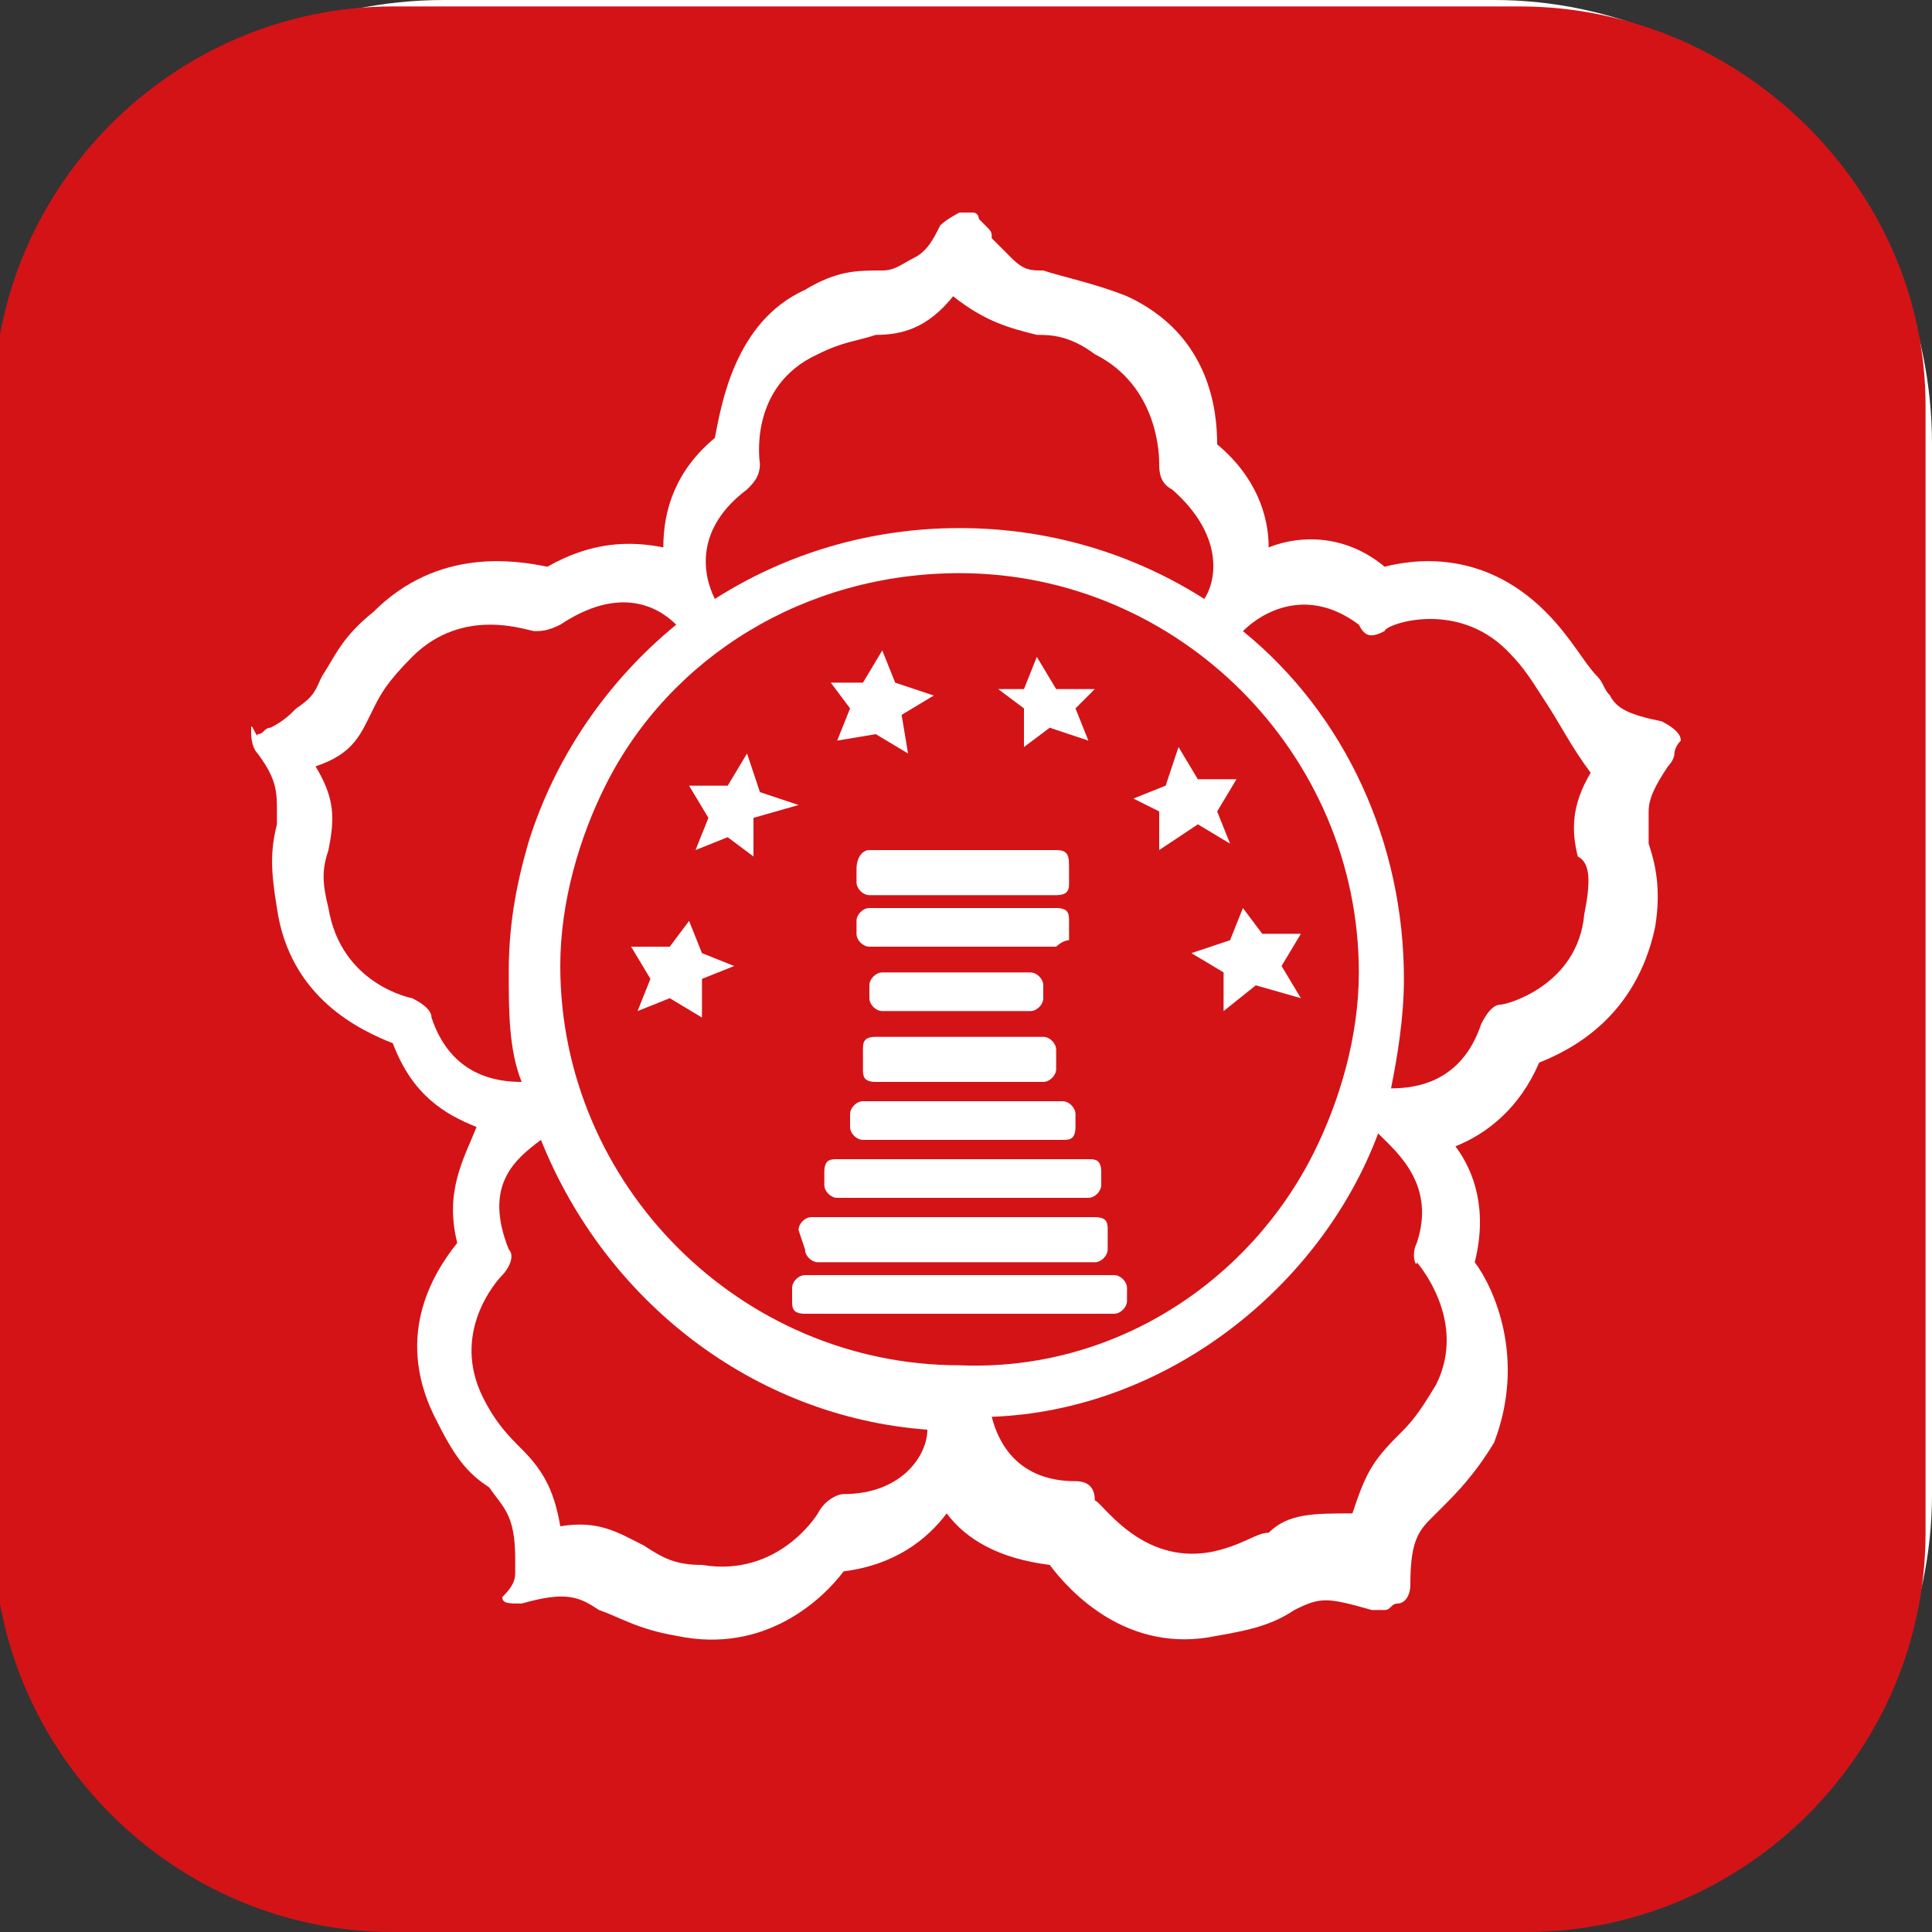 <?xml version="1.0" encoding="utf-8"?>
<!-- Generator: Adobe Illustrator 24.1.1, SVG Export Plug-In . SVG Version: 6.00 Build 0)  -->
<svg version="1.1" id="Layer_1" xmlns="http://www.w3.org/2000/svg" xmlns:xlink="http://www.w3.org/1999/xlink" x="0px" y="0px"
	 viewBox="0 0 30 30" style="enable-background:new 0 0 30 30;" xml:space="preserve">
<rect x="0" y="0" width="30" height="30" fill="#333333" stroke="none"/>
<style type="text/css">
	.st0{fill:#FFFFFF;}
	.st1{fill:#D41317;}
</style>
<path class="st0" d="M23.1,30H6.9C3.1,30,0,26.9,0,23.1V6.9C0,3.1,3.1,0,6.9,0h16.3C26.9,0,30,3.1,30,6.9v16.3
	C30,26.9,26.9,30,23.1,30z"/>
<g>
	<path class="st1" d="M8.1,16.8c-0.2-0.5-0.2-1.1-0.2-1.7l0,0l0,0l0,0l0,0c0-0.7,0.1-1.3,0.3-2c0.4-1.3,1.2-2.5,2.3-3.4
		c-0.3-0.3-0.9-0.6-1.8,0C8.5,9.8,8.4,9.8,8.3,9.8c-0.1,0-1.1-0.4-1.9,0.4C6,10.6,5.9,10.8,5.8,11c-0.2,0.4-0.3,0.7-0.9,0.9
		c0.3,0.5,0.3,0.8,0.2,1.3c-0.1,0.3-0.1,0.5,0,0.9c0.2,1.2,1.3,1.4,1.3,1.4c0.2,0.1,0.3,0.2,0.3,0.3C7,16.7,7.7,16.8,8.1,16.8"/>
	<path class="st1" d="M20.4,17.9c0.4-0.8,0.7-1.8,0.7-2.8c0-3.4-2.8-6.2-6.2-6.2c-2.4,0-4.5,1.3-5.5,3.3c-0.4,0.8-0.7,1.8-0.7,2.8
		c0,3.4,2.8,6.2,6.2,6.2C17.3,21.3,19.4,19.9,20.4,17.9 M15.9,10.7l0.2-0.5l0.3,0.5H17L16.7,11l0.2,0.5l-0.6-0.2l-0.4,0.3v-0.6
		l-0.4-0.3L15.9,10.7z M13.6,16.1h2.6c0.1,0,0.2,0.1,0.2,0.2v0.3c0,0.1-0.1,0.2-0.2,0.2h-2.6c-0.2,0-0.2-0.1-0.2-0.2v-0.3
		C13.4,16.2,13.4,16.1,13.6,16.1 M13.5,15.5v-0.2c0-0.1,0.1-0.2,0.2-0.2H16c0.1,0,0.2,0.1,0.2,0.2v0.2c0,0.1-0.1,0.2-0.2,0.2h-2.3
		C13.6,15.7,13.5,15.6,13.5,15.5 M16.4,14.7h-2.9c-0.1,0-0.2-0.1-0.2-0.2v-0.2c0-0.1,0.1-0.2,0.2-0.2h2.9c0.2,0,0.2,0.1,0.2,0.2v0.3
		C16.5,14.6,16.4,14.7,16.4,14.7 M13.4,17.1h3.1c0.1,0,0.2,0.1,0.2,0.2v0.2c0,0.2-0.1,0.2-0.2,0.2h-3.1c-0.1,0-0.2-0.1-0.2-0.2v-0.2
		C13.2,17.2,13.3,17.1,13.4,17.1 M16.4,13.2c0.2,0,0.2,0.1,0.2,0.3v0.2c0,0.1,0,0.2-0.2,0.2h-2.9c-0.1,0-0.2-0.1-0.2-0.2v-0.2
		c0-0.2,0.1-0.3,0.2-0.3H16.4z M13.4,10.6l0.3-0.5l0.2,0.5l0.6,0.2l-0.5,0.3l0.1,0.6l-0.5-0.3L13,11.5l0.2-0.5l-0.3-0.4
		C12.9,10.6,13.4,10.6,13.4,10.6z M12.8,18.2c0-0.2,0.1-0.2,0.2-0.2h3.9c0.1,0,0.2,0,0.2,0.2v0.2c0,0.1-0.1,0.2-0.2,0.2h-3.9
		c-0.1,0-0.2-0.1-0.2-0.2C12.8,18.3,12.8,18.2,12.8,18.2z M12.4,19.1c0-0.1,0.1-0.2,0.2-0.2H17c0.2,0,0.2,0.1,0.2,0.2v0.3
		c0,0.1-0.1,0.2-0.2,0.2h-4.3c-0.1,0-0.2-0.1-0.2-0.2L12.4,19.1L12.4,19.1z M10.9,15.2v0.6l-0.5-0.3l-0.5,0.2l0.2-0.5l-0.3-0.5h0.6
		l0.3-0.4l0.2,0.5l0.5,0.2L10.9,15.2z M11.7,12.7v0.6l-0.4-0.3l-0.5,0.2l0.2-0.5l-0.3-0.5h0.6l0.3-0.5l0.2,0.6l0.6,0.2L11.7,12.7z
		 M17.5,20.2c0,0.1-0.1,0.2-0.2,0.2h-4.8c-0.2,0-0.2-0.1-0.2-0.2v-0.2c0-0.1,0.1-0.2,0.2-0.2h4.8c0.1,0,0.2,0.1,0.2,0.2V20.2z
		 M17.6,12.4l0.5-0.2l0.2-0.6l0.3,0.5h0.6l-0.3,0.5l0.2,0.5l-0.5-0.3L18,13.2v-0.6L17.6,12.4z M19,15.7v-0.6l-0.5-0.3l0.6-0.2
		l0.2-0.5l0.3,0.4h0.6l-0.3,0.5l0.3,0.5l-0.7-0.2L19,15.7z"/>
	<path class="st1" d="M8.4,17.7C8,18,7.5,18.4,7.9,19.4c0.1,0.1,0,0.3-0.1,0.4c-0.1,0.1-0.8,0.9-0.3,1.9c0.2,0.4,0.4,0.6,0.6,0.8
		c0.3,0.3,0.5,0.6,0.6,1.2c0.6-0.1,0.9,0.1,1.3,0.3c0.3,0.2,0.5,0.3,0.9,0.3c1.2,0.2,1.8-0.8,1.8-0.8c0.1-0.2,0.3-0.3,0.4-0.3
		c0.9,0,1.3-0.6,1.3-1C11.7,22,9.4,20.2,8.4,17.7"/>
	<path class="st1" d="M22,19.3c0.3-0.9-0.3-1.4-0.6-1.7c-0.9,2.4-3.3,4.3-6,4.4c0.1,0.4,0.4,1,1.3,1c0.2,0,0.3,0.1,0.3,0.3
		c0.1,0,0.7,1,1.8,0.8c0.5-0.1,0.7-0.3,0.9-0.3c0.3-0.3,0.7-0.3,1.3-0.3c0.2-0.6,0.3-0.8,0.7-1.2c0.2-0.2,0.3-0.3,0.6-0.8
		c0.5-1-0.3-1.9-0.3-1.9C22,19.7,21.9,19.5,22,19.3"/>
	<path class="st1" d="M14.9,8.2c1.4,0,2.7,0.4,3.8,1.1c0.2-0.3,0.3-1-0.5-1.7C18,7.5,18,7.3,18,7.2C18,7.1,18,6,17,5.5
		c-0.4-0.3-0.7-0.3-0.9-0.3c-0.4-0.1-0.8-0.2-1.3-0.6c-0.4,0.5-0.8,0.6-1.2,0.6c-0.3,0.1-0.5,0.1-0.9,0.3c-1.1,0.5-0.9,1.7-0.9,1.7
		c0,0.2-0.1,0.3-0.2,0.4c-0.8,0.6-0.7,1.3-0.5,1.7C12.2,8.6,13.5,8.2,14.9,8.2"/>
	<path class="st1" d="M23.6,0.1H6.1c-3.4,0-6.2,2.8-6.2,6.2v17.5c0,3.4,2.8,6.2,6.2,6.2h17.6c3.4,0,6.2-2.8,6.2-6.2V6.3
		C29.9,2.9,27,0.1,23.6,0.1 M26,11.7L26,11.7L26,11.7L26,11.7L26,11.7c0,0.1-0.1,0.2-0.1,0.2c-0.2,0.3-0.3,0.5-0.3,0.7
		c0,0.2,0,0.3,0,0.5c0.1,0.3,0.2,0.7,0.1,1.3c-0.3,1.4-1.3,1.9-1.8,2.1c-0.3,0.7-0.8,1.1-1.3,1.3c0.3,0.4,0.5,1,0.3,1.8
		c0.3,0.4,0.8,1.5,0.3,2.8c-0.3,0.5-0.6,0.8-0.8,1c-0.1,0.1-0.1,0.1-0.2,0.2c-0.2,0.2-0.3,0.4-0.3,1c0,0.2-0.1,0.3-0.2,0.3
		c-0.1,0-0.1,0.1-0.2,0.1l0,0l0,0l0,0l0,0l0,0c-0.1,0-0.1,0-0.2,0c-0.7-0.2-0.8-0.2-1.2,0l0,0l0,0c-0.3,0.2-0.6,0.3-1.2,0.4
		c-1.4,0.3-2.3-0.7-2.6-1.1c-0.8-0.1-1.3-0.4-1.6-0.8c-0.3,0.4-0.8,0.8-1.6,0.9c-0.3,0.4-1.2,1.3-2.6,1c-0.6-0.1-0.9-0.3-1.2-0.4
		c-0.3-0.2-0.5-0.3-1.2-0.1c-0.2,0-0.3,0-0.3-0.1C8,24.6,8,24.5,8,24.4l0,0l0,0l0,0l0,0c0-0.1,0-0.1,0-0.2c0-0.7-0.2-0.8-0.4-1.1
		c-0.3-0.2-0.5-0.4-0.8-1c-0.7-1.3-0.1-2.3,0.3-2.8c-0.2-0.8,0.1-1.3,0.3-1.8c-0.5-0.2-1-0.5-1.3-1.3c-0.5-0.2-1.6-0.7-1.8-2.1
		c-0.1-0.6-0.1-0.9,0-1.3c0-0.1,0-0.1,0-0.2c0-0.3,0-0.5-0.3-0.9c-0.1-0.1-0.1-0.3-0.1-0.3l0,0l0,0c0,0,0,0,0-0.1S4,11.5,4,11.4l0,0
		l0,0l0,0l0,0c0.1,0,0.1-0.1,0.2-0.1c0.2-0.1,0.3-0.2,0.4-0.3l0,0l0,0c0.3-0.2,0.3-0.3,0.4-0.5c0.2-0.3,0.3-0.6,0.8-1
		c1-1,2.2-0.8,2.7-0.7c0.7-0.4,1.3-0.4,1.8-0.3c0-0.6,0.2-1.2,0.8-1.7c0.1-0.5,0.3-1.8,1.4-2.3c0.5-0.3,0.8-0.3,1.2-0.3
		c0.2,0,0.3-0.1,0.5-0.2c0.2-0.1,0.3-0.3,0.4-0.5c0.1-0.1,0.3-0.2,0.3-0.2c0.1,0,0.1,0,0.2,0l0,0l0,0l0,0l0,0c0.1,0,0.1,0.1,0.1,0.1
		l0.1,0.1c0.1,0.1,0.1,0.1,0.1,0.2c0.1,0.1,0.3,0.3,0.3,0.3c0.2,0.2,0.3,0.2,0.5,0.2c0.3,0.1,0.8,0.2,1.3,0.4
		c1.3,0.6,1.4,1.8,1.4,2.3c0.6,0.5,0.8,1.1,0.8,1.6c0.5-0.2,1.2-0.2,1.8,0.3C21.9,8.7,23,8.5,24,9.5c0.4,0.4,0.6,0.8,0.8,1
		c0.1,0.1,0.1,0.2,0.2,0.3c0.1,0.2,0.3,0.3,0.8,0.4c0.2,0.1,0.3,0.2,0.3,0.3C26,11.6,26,11.7,26,11.7"/>
	<path class="st1" d="M24,10.9c-0.2-0.3-0.3-0.5-0.6-0.8c-0.8-0.8-1.9-0.4-1.9-0.3c-0.2,0.1-0.3,0.1-0.4-0.1
		c-0.8-0.6-1.5-0.2-1.8,0.1c1.6,1.3,2.5,3.3,2.5,5.4c0,0.6-0.1,1.2-0.2,1.7c0.4,0,1.1-0.1,1.4-1c0.1-0.2,0.2-0.3,0.3-0.3
		c0.1,0,1.2-0.3,1.3-1.4c0.1-0.5,0.1-0.8-0.1-0.9c-0.1-0.4-0.1-0.8,0.2-1.3C24.4,11.6,24.2,11.2,24,10.9"/>
</g>
</svg>
